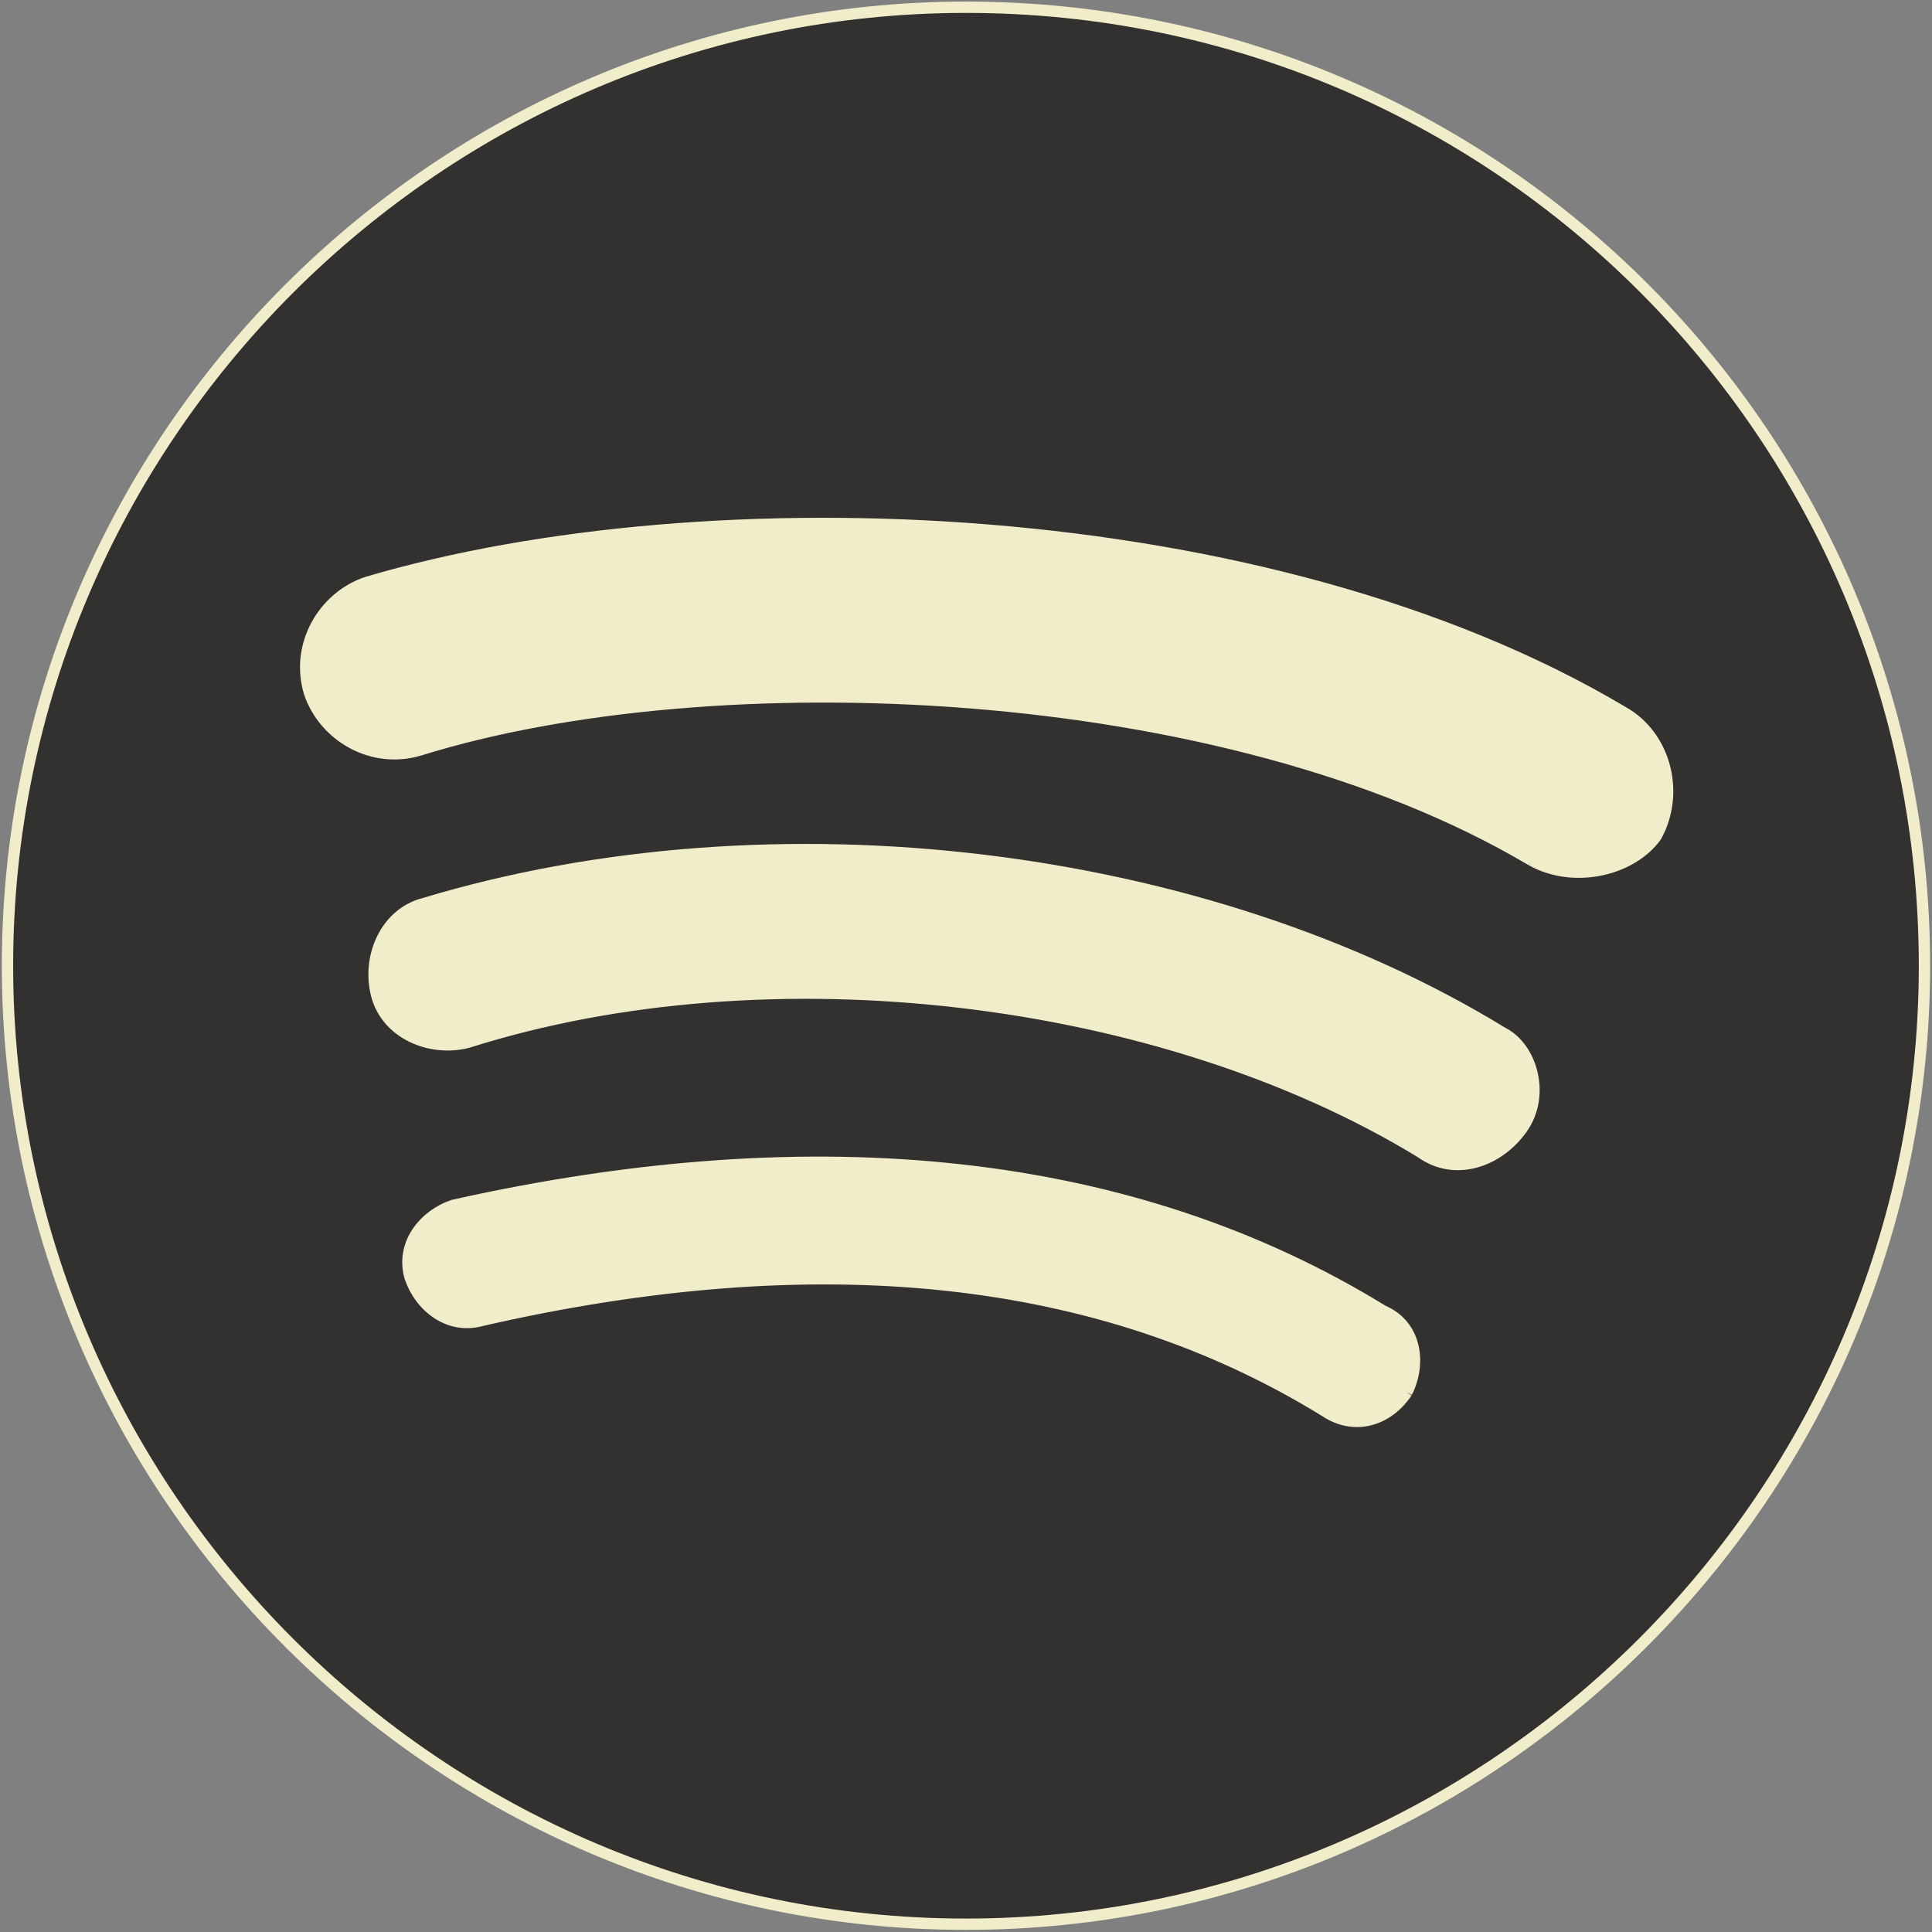 <?xml version="1.0" encoding="UTF-8" standalone="no"?>
<svg
   xmlns:dc="http://purl.org/dc/elements/1.1/"
   xmlns:cc="http://creativecommons.org/ns#"
   xmlns:rdf="http://www.w3.org/1999/02/22-rdf-syntax-ns#"
   xmlns:svg="http://www.w3.org/2000/svg"
   xmlns="http://www.w3.org/2000/svg"
   height="100%"
   style="fill-rule:evenodd;clip-rule:evenodd;stroke-linejoin:round;stroke-miterlimit:2;"
   version="1.1"
   viewBox="0 0 512 512"
   width="100%"
   xml:space="preserve"
   id="svg3013"><rect x="0" y="0" width="512" height="512" fill="#808080" stroke="none"/><defs
     id="defs3017" /><rect
     style="fill:#f1edca;fill-opacity:1;stroke:none;stroke-width:5;stroke-miterlimit:2;stroke-dasharray:none;stroke-opacity:1"
     id="rect3620"
     width="368.496"
     height="272.205"
     x="74.069"
     y="116.659"
     ry="80.714" /><rect
     clip-rule="evenodd"
     fill="none"
     fill-rule="evenodd"
     height="511"
     width="511"
     id="rect10429"
     x="2.634"
     y="0.485"
     style="stroke-width:3.992" /><path
     clip-rule="evenodd"
     d="M 255.994,1.921 C 116.289,1.921 1.985,116.225 1.985,255.929 c 0,139.705 114.304,254.009 254.009,254.009 139.705,0 254.009,-114.304 254.009,-254.009 0,-139.705 -113.034,-254.009 -254.009,-254.009 M 372.838,368.963 c -5.08,7.62 -13.97,10.16 -21.591,5.08 -59.692,-36.831 -134.625,-44.452 -223.528,-24.131 -8.89,2.54 -16.511,-3.81 -19.051,-11.43 -2.54,-8.89 3.81,-16.511 11.43,-19.051 96.523,-21.591 180.346,-12.7 246.388,27.941 8.89,3.81 10.16,13.97 6.35,21.591 m 30.481,-69.852 c -6.35,8.89 -17.781,12.7 -26.671,6.35 -68.582,-41.911 -172.726,-54.612 -252.739,-29.211 -10.16,2.54 -21.591,-2.54 -24.131,-12.7 -2.54,-10.16 2.54,-21.591 12.7,-24.131 92.713,-27.941 207.017,-13.97 285.76,34.291 7.62,3.81 11.43,16.511 5.08,25.401 m 2.54,-71.122 C 324.576,179.727 188.681,174.647 111.209,198.778 98.508,202.588 85.808,194.967 81.998,183.537 78.188,170.837 85.808,158.136 97.238,154.326 187.411,127.655 336.007,132.735 429.99,188.617 c 11.43,6.35 15.241,21.591 8.89,33.021 -6.35,8.89 -21.591,12.7 -33.021,6.35"
     fill="#10bc4c"
     fill-rule="evenodd"
     id="Spotify"
     style="fill:#32312f;fill-opacity:1;stroke:#f1edca;stroke-width:3;stroke-miterlimit:2;stroke-dasharray:none;stroke-opacity:1" /></svg>
